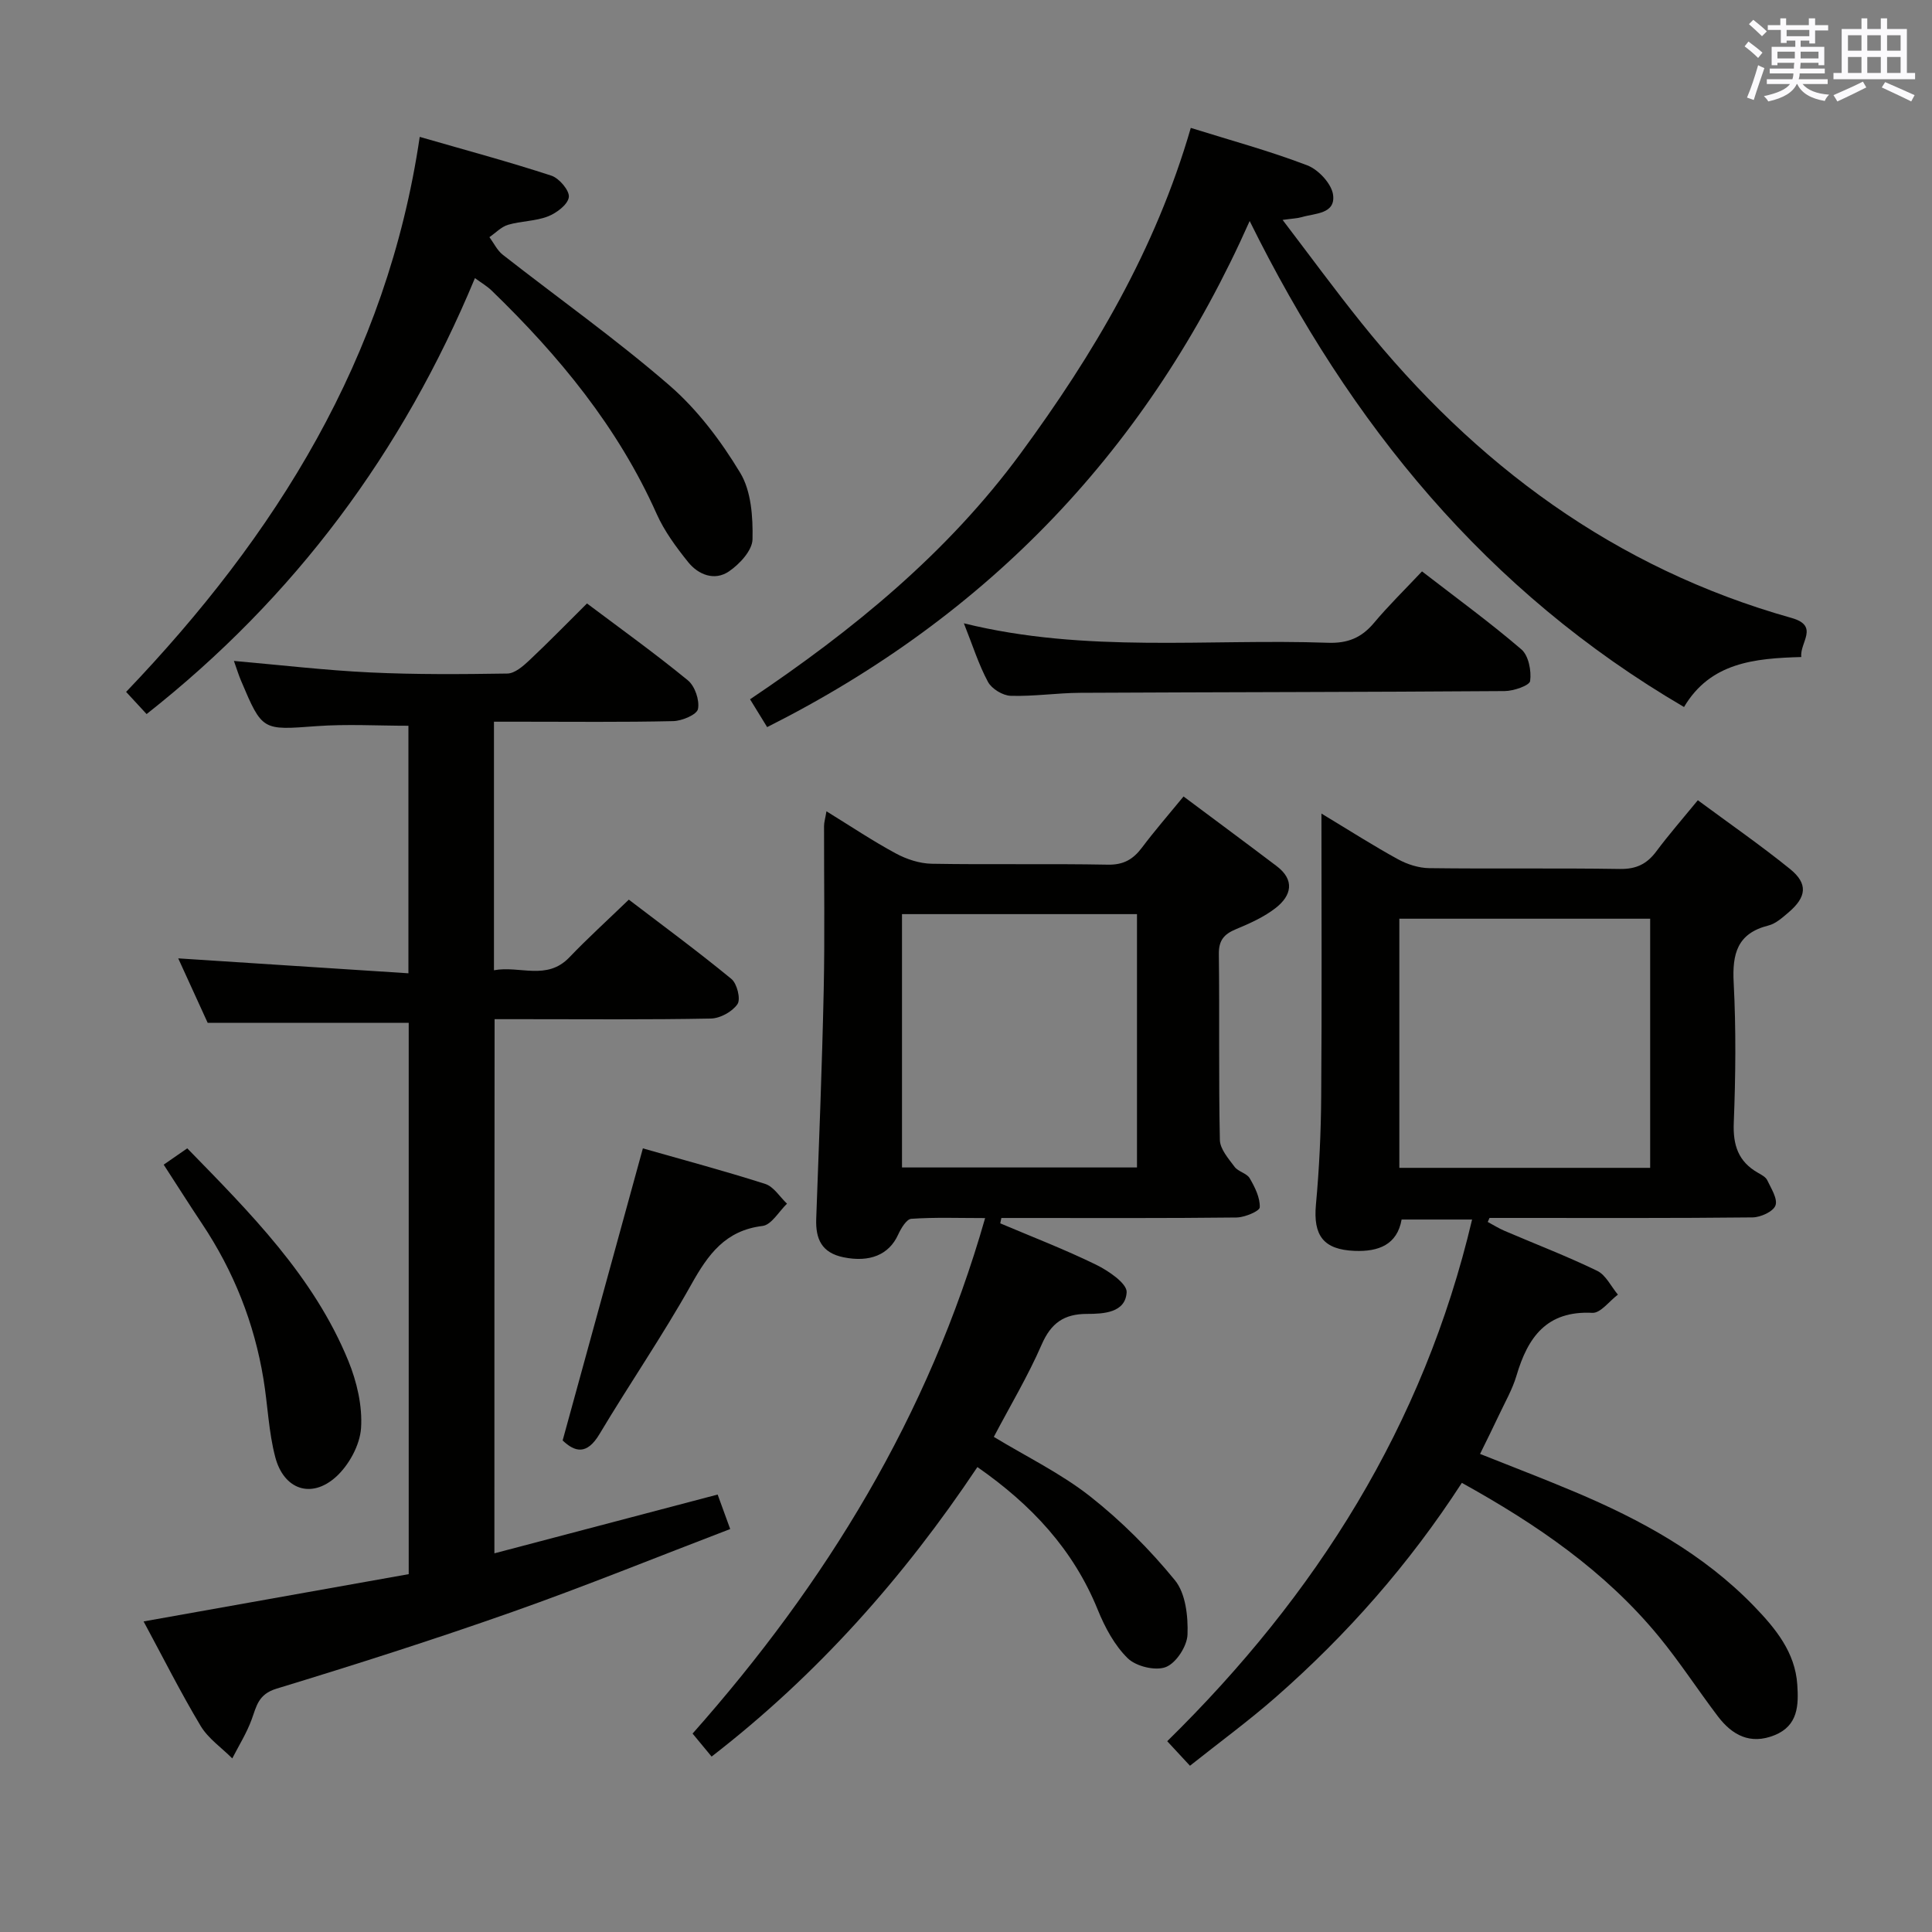 <svg enable-background="new 0 0 400 400" viewBox="0 0 400 400" xmlns="http://www.w3.org/2000/svg"><rect x="0" y="0" width="400" height="400" fill="#808080" stroke="none"/><g fill="#010100"><path d="m273.59 168.44c5.9 3.56 10.77 6.68 15.83 9.45 1.93 1.06 4.29 1.82 6.47 1.85 13.16.17 26.33-.04 39.49.17 3.38.05 5.59-1.02 7.54-3.64 2.58-3.46 5.43-6.72 8.6-10.59 6.43 4.76 12.94 9.27 19.08 14.23 3.77 3.05 3.45 5.81-.33 9.02-1.26 1.07-2.63 2.31-4.15 2.69-6.44 1.62-7.5 5.84-7.18 11.84.5 9.64.4 19.33.02 28.98-.19 4.65.93 8.05 5 10.37.72.41 1.61.87 1.93 1.54.8 1.7 2.2 3.85 1.7 5.23-.46 1.26-3.06 2.45-4.73 2.47-16.33.18-32.66.11-48.99.11-1.83 0-3.65 0-5.48 0-.12.28-.25.56-.37.83 1.15.62 2.26 1.32 3.45 1.83 6.41 2.75 12.94 5.25 19.21 8.29 1.8.87 2.88 3.25 4.29 4.93-1.77 1.32-3.59 3.86-5.29 3.77-9.48-.48-13.37 5.07-15.71 13.01-.84 2.84-2.37 5.48-3.64 8.19-1.19 2.54-2.45 5.05-3.9 8.01 6.71 2.68 13.17 5.14 19.52 7.82 13.75 5.79 26.72 12.86 37.22 23.72 4.41 4.57 8.5 9.5 8.94 16.24.28 4.21.2 8.48-4.72 10.46-5.03 2.02-8.77-.02-11.73-3.92-4.12-5.43-7.84-11.18-12.16-16.45-11.15-13.58-25.34-23.3-40.84-31.88-10.94 16.88-23.79 31.44-38.49 44.34-5.61 4.92-11.65 9.34-17.8 14.23-1.71-1.84-3.13-3.38-4.71-5.08 30.87-30.31 53.06-65.35 63.12-108.01-5.04 0-9.63 0-14.59 0-.92 5.21-4.76 6.69-9.74 6.49-6.44-.26-8.59-3.16-8-9.59.69-7.44 1.04-14.94 1.09-22.42.15-19.12.05-38.27.05-58.53zm68.06 73.35c0-17.45 0-34.49 0-51.58-17.45 0-34.54 0-51.93 0v51.58z"/><path d="m102.36 321.6c15.45-4.07 30.73-8.09 46.22-12.17.81 2.22 1.53 4.2 2.6 7.14-15.12 5.78-30.02 11.84-45.16 17.18-16.13 5.69-32.44 10.89-48.8 15.88-3.72 1.14-4.1 3.56-5.11 6.35-1.02 2.81-2.65 5.4-4.02 8.08-2.21-2.22-4.98-4.11-6.54-6.71-4.17-6.96-7.81-14.22-11.82-21.65 18.5-3.3 36.65-6.54 54.89-9.79 0-38.5 0-76.28 0-114.14-13.57 0-27.09 0-41.62 0-1.71-3.74-3.88-8.49-6.1-13.35 16.03 1.04 31.66 2.05 47.66 3.09 0-17.89 0-34.49 0-51.25-6.3 0-12.7-.38-19.03.08-11.22.83-11.21 1.04-15.64-9.44-.5-1.18-.87-2.41-1.46-4.06 9.69.85 18.91 1.94 28.16 2.38 9.47.45 18.97.38 28.46.23 1.52-.03 3.21-1.49 4.47-2.67 4-3.76 7.83-7.69 12.01-11.84 6.99 5.25 14.12 10.37 20.89 15.92 1.45 1.19 2.45 4.11 2.09 5.93-.23 1.17-3.3 2.47-5.13 2.51-10.49.24-20.99.12-31.49.12-1.79 0-3.59 0-5.62 0v51.46c5.37-1 10.93 2.22 15.61-2.67 3.79-3.96 7.87-7.66 12.31-11.95 6.89 5.26 14.22 10.65 21.24 16.42 1.17.96 1.96 4.17 1.26 5.21-1.07 1.57-3.58 2.95-5.51 2.99-12.99.25-25.99.13-38.98.13-1.82 0-3.63 0-5.8 0-.04 36.8-.04 73.35-.04 110.59z"/><path d="m147.33 363.68c-1.3-1.57-2.45-2.95-3.94-4.76 27.58-31.11 48.87-65.73 60.57-106.73-5.48 0-10.4-.19-15.29.15-.99.07-2.13 1.99-2.72 3.28-1.9 4.18-5.89 5.79-11.3 4.69-4.53-.93-5.81-3.77-5.66-7.97.58-15.78 1.21-31.56 1.55-47.35.24-11.32.05-22.65.07-33.98 0-.76.25-1.53.5-3.04 5.08 3.13 9.6 6.16 14.37 8.73 2.22 1.2 4.91 2.08 7.41 2.13 12.16.21 24.32-.04 36.48.19 3.25.06 5.23-1.1 7.06-3.53 2.58-3.44 5.41-6.69 8.61-10.59 6.58 4.92 12.96 9.63 19.28 14.42 3.83 2.9 3.04 6.12-.17 8.64-2.43 1.9-5.38 3.22-8.26 4.42-2.46 1.02-3.58 2.3-3.54 5.15.16 12.82-.06 25.66.21 38.48.04 1.89 1.78 3.87 3.05 5.57.75 1.01 2.53 1.33 3.13 2.37 1.07 1.84 2.16 4.02 2.08 6.01-.03.8-3.12 2.09-4.83 2.11-14.66.17-29.32.1-43.98.1-1.56 0-3.13 0-4.69 0-.08.37-.15.74-.23 1.11 6.63 2.81 13.37 5.4 19.83 8.56 2.56 1.25 6.44 3.89 6.34 5.7-.24 4.25-4.75 4.49-8.21 4.49-4.74 0-7.44 1.88-9.38 6.34-2.84 6.53-6.53 12.69-9.91 19.12 6.77 4.11 13.89 7.56 19.95 12.33 6.44 5.07 12.37 11.01 17.55 17.36 2.22 2.72 2.74 7.47 2.6 11.25-.09 2.4-2.34 5.87-4.47 6.71-2.15.85-6.16-.12-7.89-1.8-2.74-2.67-4.74-6.41-6.21-10.03-5.06-12.49-13.72-21.76-24.93-29.57-15.28 22.88-33.18 43.04-55.03 59.94zm39.42-121.97h48.65c0-17.66 0-35.02 0-52.45-16.39 0-32.35 0-48.65 0z"/><path d="m258.73 45.76c-20.87 46.98-53.93 81.67-99.9 104.78-1.02-1.66-2.17-3.54-3.54-5.76 21.38-14.36 40.86-30.27 56.05-50.95 15.05-20.49 27.88-42.08 35.2-67.35 8.18 2.56 16.31 4.76 24.13 7.76 2.31.88 5.03 3.82 5.33 6.1.53 3.98-3.73 3.8-6.48 4.61-.92.27-1.92.29-3.97.58 5.71 7.49 10.87 14.54 16.34 21.35 23.52 29.31 52.47 50.77 89.03 61.06 5.84 1.65 1.65 5.09 2.02 8.09-9.68.27-18.83 1.13-24.28 10.35-40.89-23.9-69.14-58.57-89.93-100.62z"/><path d="m30.35 147.84c-1.32-1.43-2.54-2.75-4.24-4.59 30.97-32.38 54.03-69.02 60.79-114.91 9.59 2.77 18.5 5.16 27.26 8.03 1.62.53 3.79 3.1 3.61 4.45-.2 1.53-2.55 3.3-4.34 3.99-2.58 1-5.55.94-8.24 1.73-1.41.42-2.58 1.68-3.86 2.56.91 1.23 1.6 2.73 2.76 3.64 11.52 9.02 23.49 17.5 34.52 27.06 5.79 5.02 10.66 11.49 14.64 18.09 2.29 3.78 2.65 9.15 2.55 13.78-.05 2.3-2.68 5.14-4.89 6.64-2.96 2.01-6.33.71-8.46-1.96-2.47-3.08-4.9-6.38-6.5-9.96-8.01-17.96-20.22-32.74-34.18-46.25-.93-.9-2.08-1.56-3.44-2.56-14.95 35.99-37.29 66.09-67.98 90.26z"/><path d="m294.41 118.3c7.34 5.67 14.19 10.66 20.59 16.16 1.48 1.28 2.08 4.42 1.8 6.53-.12.94-3.42 2.08-5.28 2.09-29.28.21-58.57.21-87.85.36-4.81.02-9.62.77-14.42.62-1.64-.05-3.93-1.45-4.7-2.88-1.94-3.61-3.18-7.59-4.99-12.13 25.28 6.24 50.42 3.15 75.39 4.03 4.04.14 6.91-1.02 9.47-4.06 3.07-3.66 6.51-7.02 9.99-10.72z"/><path d="m116.49 298.23c5.59-20.34 11.06-40.23 16.61-60.47 8.2 2.34 16.83 4.64 25.33 7.36 1.76.56 3.02 2.68 4.51 4.09-1.68 1.61-3.22 4.39-5.07 4.61-7.72.94-11.27 5.91-14.74 12.11-5.91 10.56-12.8 20.58-19.01 30.98-2.62 4.39-5.1 3.73-7.63 1.32z"/><path d="m33.89 241.13c1.72-1.19 3.18-2.2 4.88-3.38 13.04 13.38 26.16 26.47 33.33 43.96 1.78 4.34 2.96 9.38 2.65 13.97-.24 3.52-2.51 7.67-5.19 10.09-5.09 4.59-10.78 2.65-12.56-4.05-1.39-5.24-1.56-10.8-2.45-16.19-1.91-11.65-6.18-22.38-12.74-32.2-2.58-3.86-5.06-7.8-7.92-12.2z"/></g><path d="m361.2 9.6.8-1c.9.7 1.9 1.4 2.9 2.3l-.9 1.1c-1-1-2-1.8-2.8-2.4zm.5 10.6c.9-2.1 1.6-4.3 2.3-6.7.4.2.8.4 1.3.6-.7 2.1-1.5 4.3-2.2 6.6zm.4-15.2.9-.9c1 .8 2 1.6 2.8 2.4l-1 1c-.9-.9-1.8-1.7-2.7-2.5zm12.5-1.2h1.2v1.4h2.7v1.1h-2.7v2.7h-1.2v-.6h-1.8v1.3h4.9v3.8h-1.2v-.5h-3.7c0 .4-.1.9-.1 1.2h5.1v1h-5.2c0 .5-.1.9-.2 1.2h6v1h-5.2c1.1 1.3 2.9 2 5.5 2.2-.4.4-.7.8-.9 1.3-2.9-.5-4.8-1.6-5.7-3.5h-.1c-.8 1.7-2.7 2.9-5.9 3.6-.2-.4-.6-.8-.9-1.1 2.8-.6 4.6-1.4 5.4-2.5h-4.8v-1h5.3c.1-.3.2-.7.2-1.2h-4.9v-1h5c0-.4 0-.8.1-1.2h-3.5v.5h-1.2v-3.8h4.9v-1.3h-1.8v.5h-1.2v-2.7h-2.7v-1h2.6v-1.4h1.2v1.4h4.7v-1.4zm-6.6 8.3h3.6c0-.4 0-.9 0-1.4h-3.6zm1.9-4.6h4.7v-1.3h-4.7zm6.6 3.2h-3.7v1.4h3.7z" fill="#fbfafc"/><path d="m385.3 3.8h1.3v2.2h2.8v-2.2h1.3v2.2h4.1v9.1h1.7v1.3h-16.9v-1.3h1.7v-9.1h4.1v-2.2zm.4 13.1.7 1.2c-1.8.9-3.8 1.9-6 2.9-.2-.4-.5-.8-.8-1.3 2.3-1 4.3-1.9 6.1-2.8zm-3.1-6.4h2.8v-3.2h-2.8zm0 4.6h2.8v-3.3h-2.8zm4-4.6h2.8v-3.2h-2.8zm0 4.6h2.8v-3.3h-2.8zm3.7 1.9c2.1.9 4.1 1.8 6.1 2.7l-.7 1.3c-2.2-1.1-4.2-2-6.1-2.9zm3.2-9.7h-2.8v3.2h2.8zm-2.8 7.8h2.8v-3.3h-2.8z" fill="#fbfafc"/></svg>